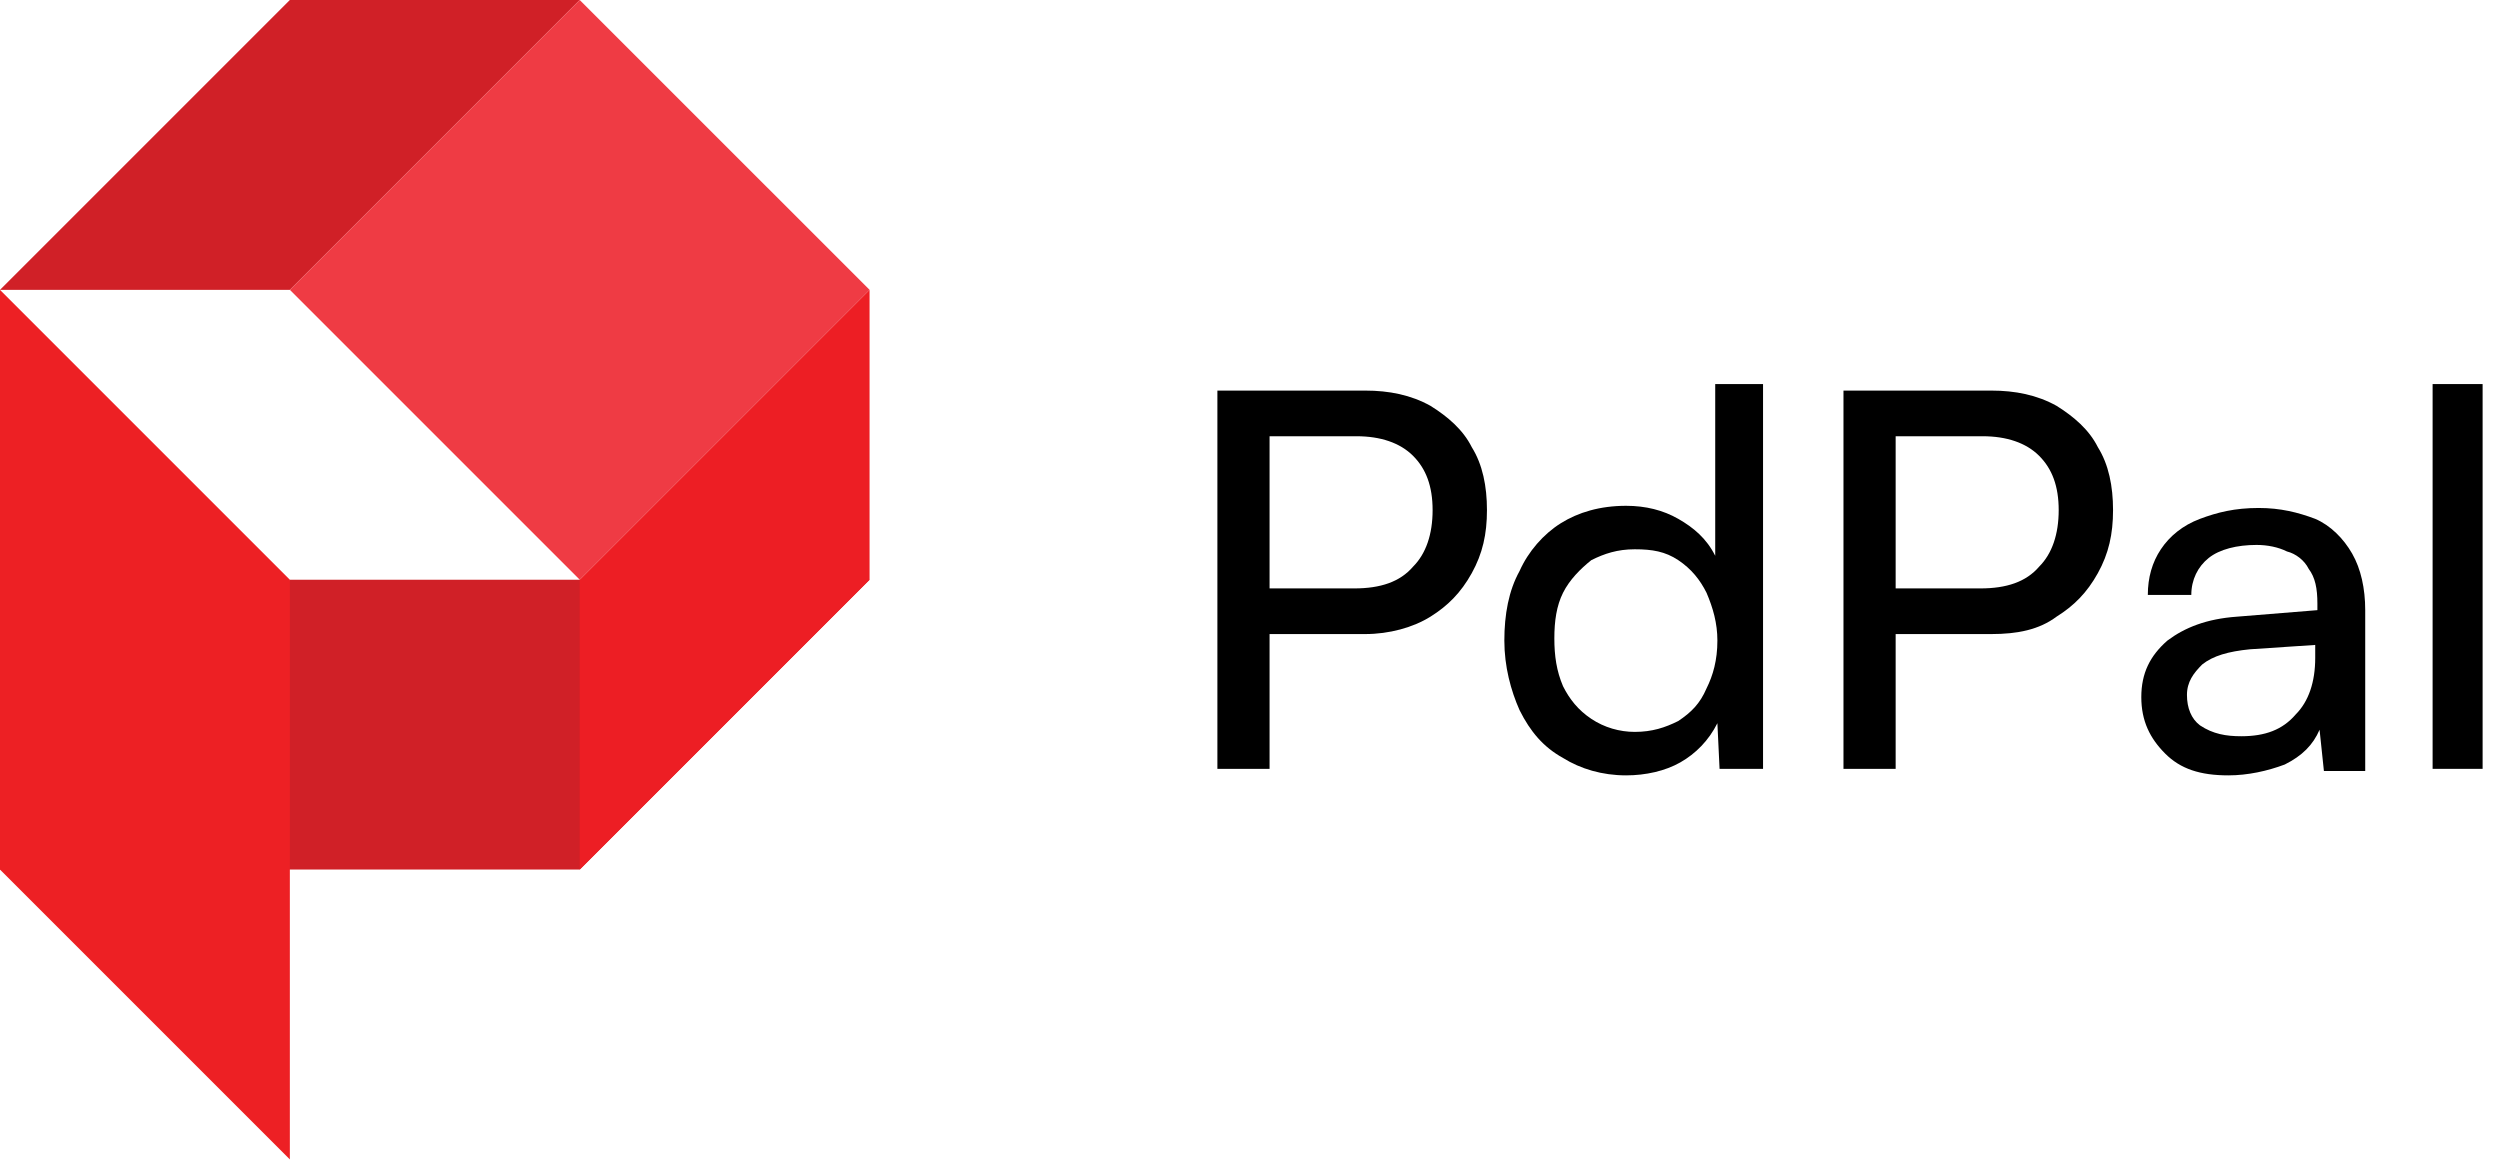 <svg width="115" height="54" viewBox="0 0 115 54" fill="none" xmlns="http://www.w3.org/2000/svg">
<g clip-path="url(#clip0_268_684)">
<path d="M26.667 0L13.333 13.333H0L13.333 0H26.667Z" fill="#D02027"/>
<path d="M26.667 -0L13.334 13.333L26.667 26.666L40.001 13.333L26.667 -0Z" fill="#EF3B44"/>
<path d="M0 40H26.667L40 26.667H13.333L0 40Z" fill="#D02027"/>
<path d="M40 26.667V13.334L26.667 26.667V40.001L40 26.667Z" fill="#ED1E24"/>
<path d="M0 13.334L13.333 26.667V53.334L0 40.001" fill="#ED2024"/>
</g>
<path d="M58.4 17.967V35.367H56V17.967H58.4ZM62.8 29.167H57.9V27.067H62.3C63.5 27.067 64.4 26.767 65 26.067C65.6 25.467 65.9 24.567 65.9 23.467C65.9 22.367 65.6 21.567 65 20.967C64.4 20.367 63.5 20.067 62.4 20.067H57.3V17.967H62.8C63.9 17.967 64.9 18.167 65.8 18.667C66.6 19.167 67.3 19.767 67.7 20.567C68.2 21.367 68.4 22.367 68.4 23.467C68.4 24.567 68.2 25.467 67.7 26.367C67.2 27.267 66.6 27.867 65.8 28.367C65 28.867 63.9 29.167 62.8 29.167Z" fill="black"/>
<path d="M74.8 35.667C73.7 35.667 72.7 35.367 71.9 34.867C71 34.367 70.4 33.667 69.9 32.667C69.5 31.767 69.2 30.667 69.2 29.467C69.2 28.267 69.4 27.167 69.9 26.267C70.3 25.367 71 24.567 71.8 24.067C72.6 23.567 73.6 23.267 74.8 23.267C75.7 23.267 76.5 23.467 77.2 23.867C77.9 24.267 78.5 24.767 78.9 25.567V17.667H81.1V35.367H79.1L79 33.267C78.6 34.067 78 34.667 77.3 35.067C76.6 35.467 75.7 35.667 74.8 35.667ZM75.2 33.667C76 33.667 76.6 33.467 77.2 33.167C77.8 32.767 78.2 32.367 78.5 31.667C78.8 31.067 79 30.367 79 29.467C79 28.667 78.8 27.967 78.5 27.267C78.2 26.667 77.8 26.167 77.2 25.767C76.6 25.367 76 25.267 75.2 25.267C74.4 25.267 73.8 25.467 73.2 25.767C72.7 26.167 72.2 26.667 71.9 27.267C71.6 27.867 71.5 28.567 71.5 29.367C71.5 30.167 71.6 30.867 71.9 31.567C72.2 32.167 72.6 32.667 73.2 33.067C73.8 33.467 74.5 33.667 75.2 33.667Z" fill="black"/>
<path d="M87.2 17.967V35.367H84.8V17.967H87.2ZM91.6 29.167H86.7V27.067H91.1C92.3 27.067 93.2 26.767 93.8 26.067C94.4 25.467 94.7 24.567 94.7 23.467C94.7 22.367 94.4 21.567 93.8 20.967C93.2 20.367 92.3 20.067 91.2 20.067H86.1V17.967H91.6C92.7 17.967 93.7 18.167 94.6 18.667C95.4 19.167 96.1 19.767 96.5 20.567C97 21.367 97.2 22.367 97.2 23.467C97.2 24.567 97 25.467 96.5 26.367C96 27.267 95.4 27.867 94.6 28.367C93.8 28.967 92.8 29.167 91.6 29.167Z" fill="black"/>
<path d="M102.5 35.667C101.2 35.667 100.3 35.367 99.6 34.667C98.9 33.967 98.5 33.167 98.5 32.067C98.5 30.967 98.9 30.167 99.7 29.467C100.5 28.867 101.5 28.467 102.9 28.367L106.6 28.067V27.767C106.6 27.067 106.5 26.567 106.2 26.167C106 25.767 105.6 25.467 105.2 25.367C104.8 25.167 104.3 25.067 103.8 25.067C102.9 25.067 102.1 25.267 101.6 25.667C101.1 26.067 100.8 26.667 100.8 27.367H98.8C98.8 26.567 99 25.867 99.4 25.267C99.8 24.667 100.4 24.167 101.2 23.867C102 23.567 102.8 23.367 103.9 23.367C104.9 23.367 105.7 23.567 106.5 23.867C107.2 24.167 107.8 24.767 108.2 25.467C108.6 26.167 108.8 27.067 108.8 28.067V35.467H106.9L106.7 33.567C106.4 34.267 105.9 34.767 105.1 35.167C104.3 35.467 103.4 35.667 102.5 35.667ZM103.1 33.867C104.2 33.867 105 33.567 105.6 32.867C106.2 32.267 106.5 31.367 106.5 30.267V29.667L103.5 29.867C102.5 29.967 101.8 30.167 101.3 30.567C100.9 30.967 100.6 31.367 100.6 31.967C100.6 32.567 100.8 33.067 101.2 33.367C101.8 33.767 102.4 33.867 103.1 33.867Z" fill="black"/>
<path d="M114.2 35.367H111.9V17.667H114.2V35.367Z" fill="black"/>
<defs>
<clipPath id="clip0_268_684">
<rect width="40" height="53.333" fill="white"/>
</clipPath>
</defs>
</svg>
